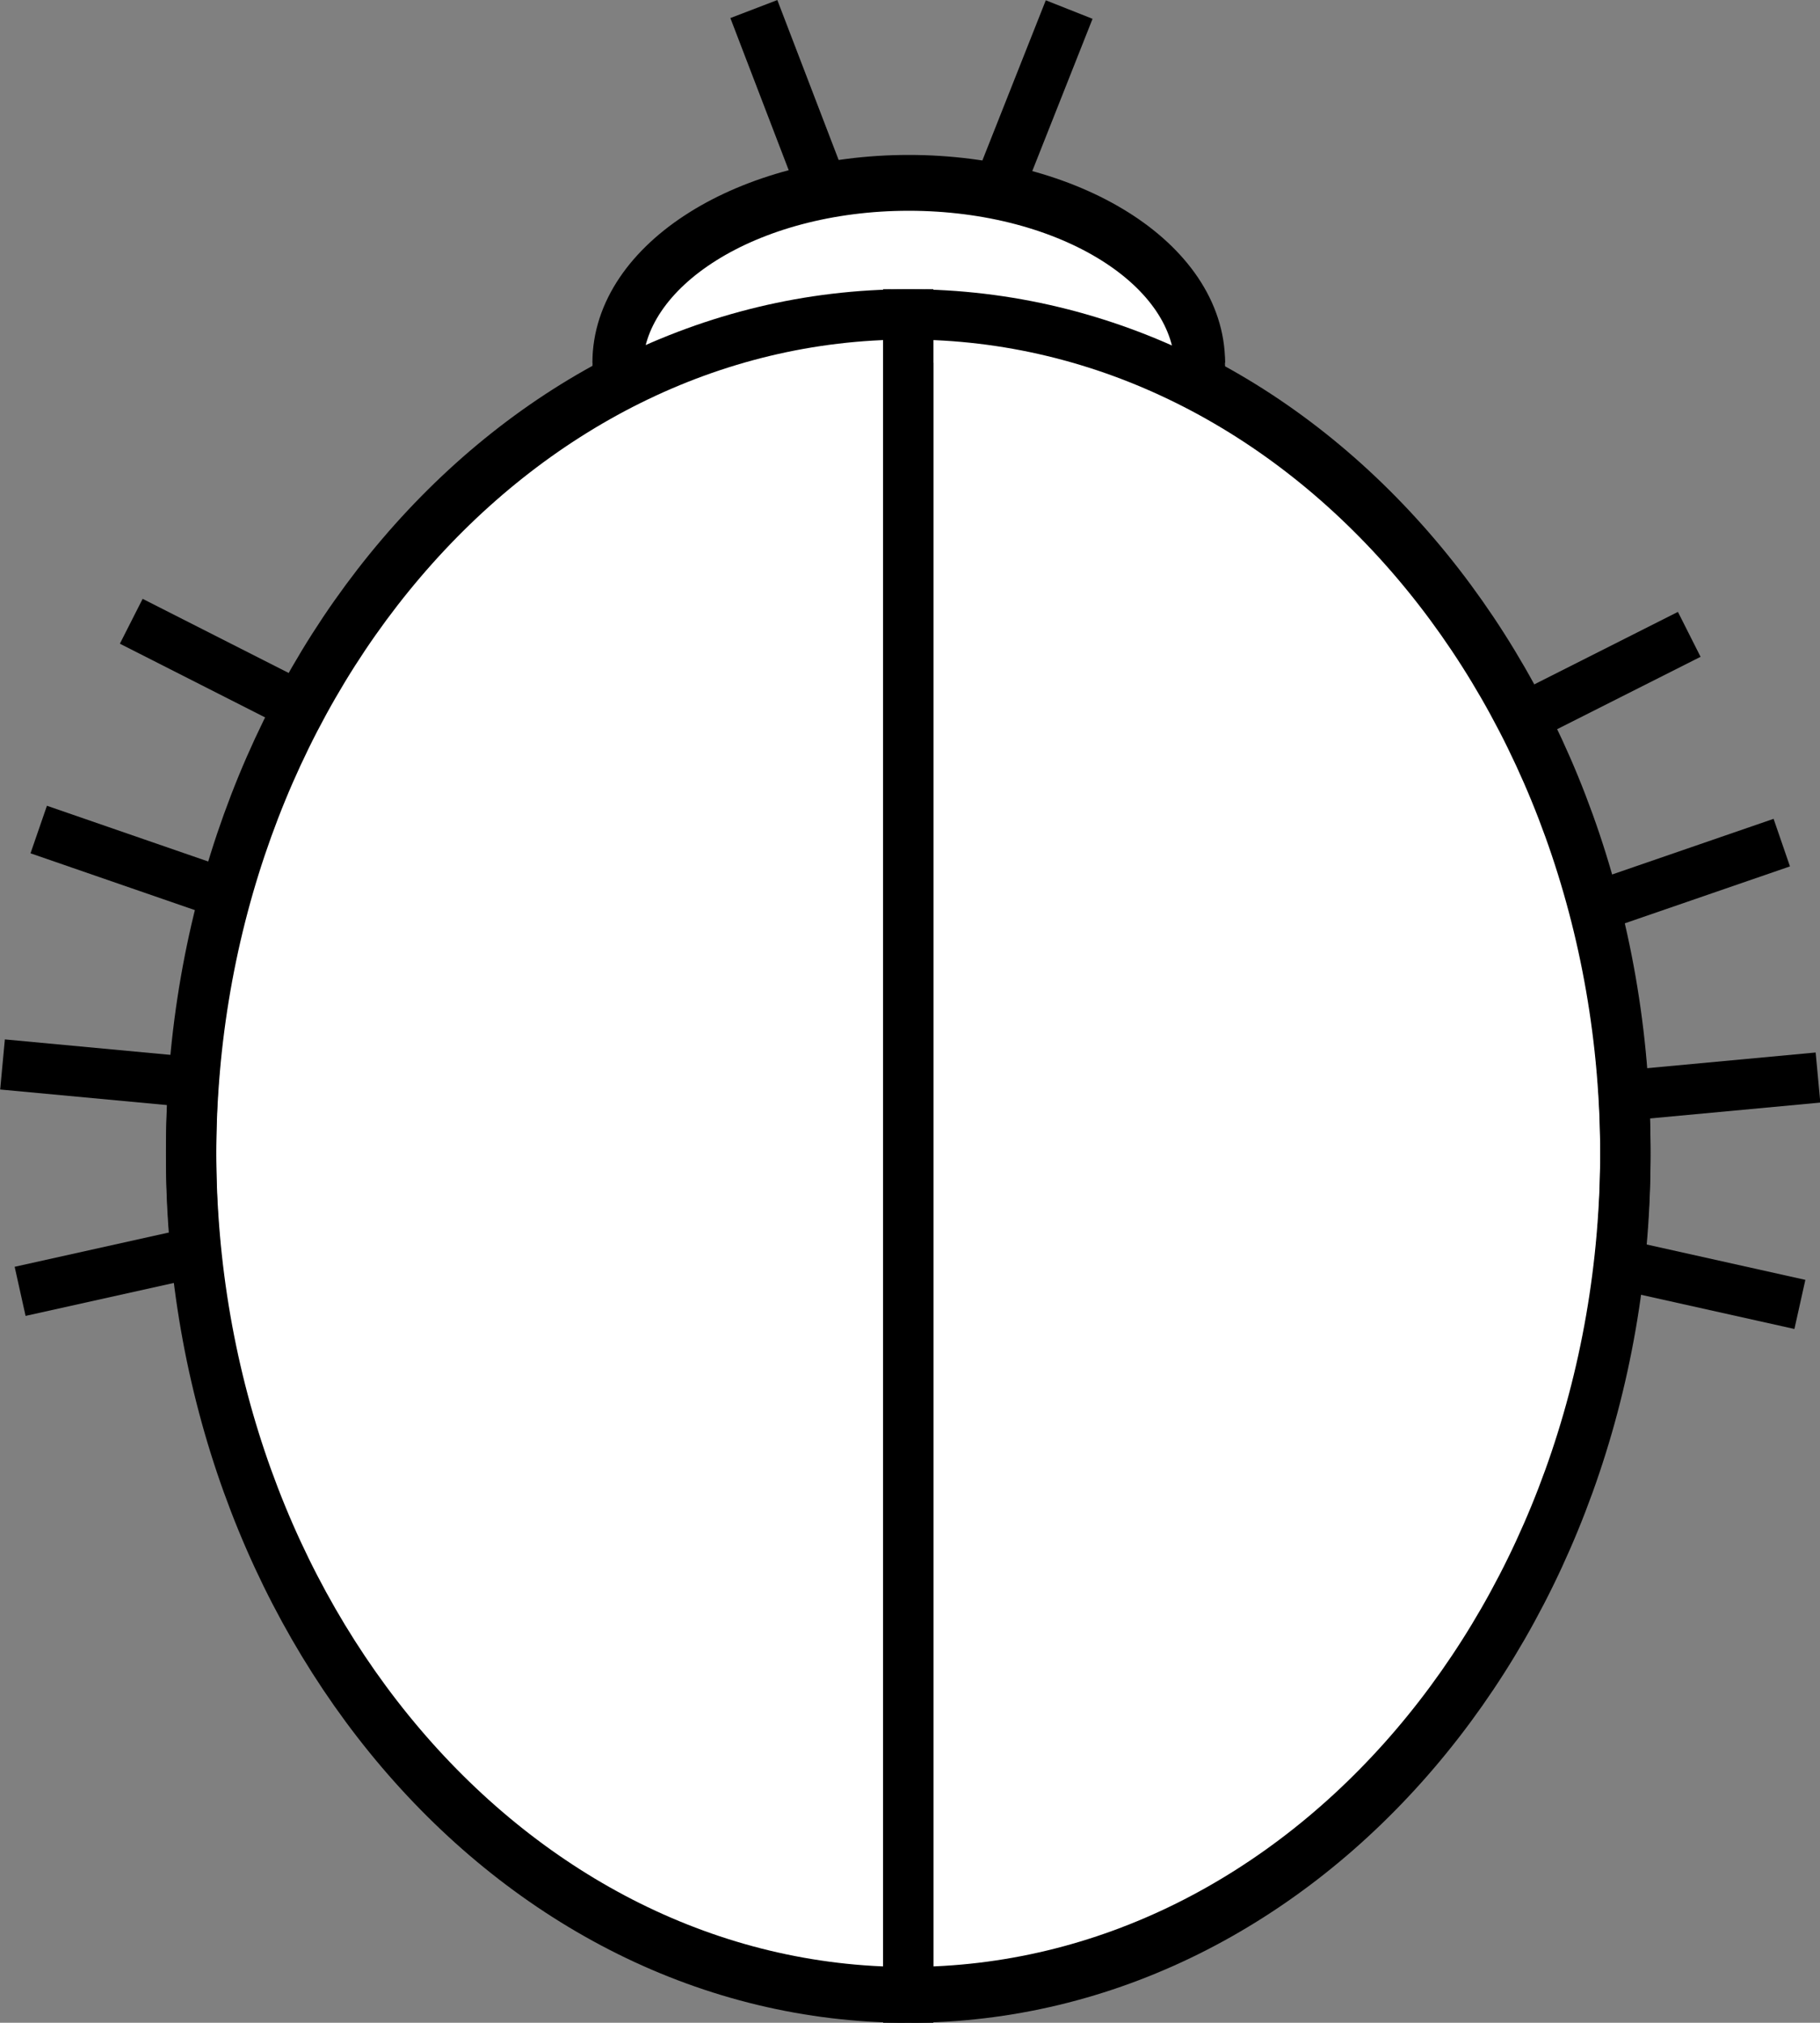 <?xml version="1.0" encoding="UTF-8"?>
<svg id="Layer_1" xmlns="http://www.w3.org/2000/svg" viewBox="0 0 36.19 40.21">
  <rect x="0" y="0" width="36.19" height="40.21" fill="#808080" stroke="none"/>
  <defs>
    <style>
      .cls-1 {
        fill: #fff;
      }

      .cls-1, .cls-2 {
        stroke: #000;
        stroke-miterlimit: 10;
      }

      .cls-2 {
        fill: none;
      }
    </style>
  </defs>
  <path class="cls-1" d="M18.06,39.6c-7.88,0-14.26-7.49-14.26-16.73S10.19,6.14,18.06,6.14v33.46Z"/>
  <path class="cls-1" d="M18.06,39.6c7.88,0,14.26-7.49,14.26-16.73S25.94,6.14,18.06,6.14v33.46Z"/>
  <path class="cls-1" d="M12.28,7.21c0-2,2.59-3.63,5.79-3.63s5.79,1.62,5.79,3.63"/>
  <path class="cls-2" d="M18.06,39.71c-7.88,0-14.26-7.49-14.26-16.73S10.19,6.25,18.06,6.25v33.46Z"/>
  <path class="cls-2" d="M18.06,39.71c7.88,0,14.26-7.49,14.26-16.73S25.94,6.25,18.06,6.25v33.46Z"/>
  <path class="cls-2" d="M12.28,7.32c0-2,2.59-3.63,5.79-3.63s5.79,1.62,5.79,3.63"/>
  <line class="cls-2" x1="30.22" y1="14.31" x2="33.59" y2="12.61"/>
  <line class="cls-2" x1="31.86" y1="17.98" x2="35.43" y2="16.75"/>
  <line class="cls-2" x1="32.39" y1="21.77" x2="36.15" y2="21.42"/>
  <line class="cls-2" x1="32.11" y1="25.11" x2="35.79" y2="25.93"/>
  <line class="cls-2" x1="5.98" y1="14.06" x2="2.61" y2="12.35"/>
  <line class="cls-2" x1="4.33" y1="17.72" x2=".77" y2="16.49"/>
  <line class="cls-2" x1="3.8" y1="21.51" x2=".05" y2="21.16"/>
  <line class="cls-2" x1="4.09" y1="24.85" x2=".4" y2="25.67"/>
  <line class="cls-2" x1="16.34" y1="3.7" x2="14.99" y2=".18"/>
  <line class="cls-2" x1="19.87" y1="3.7" x2="21.26" y2=".19"/>
</svg>